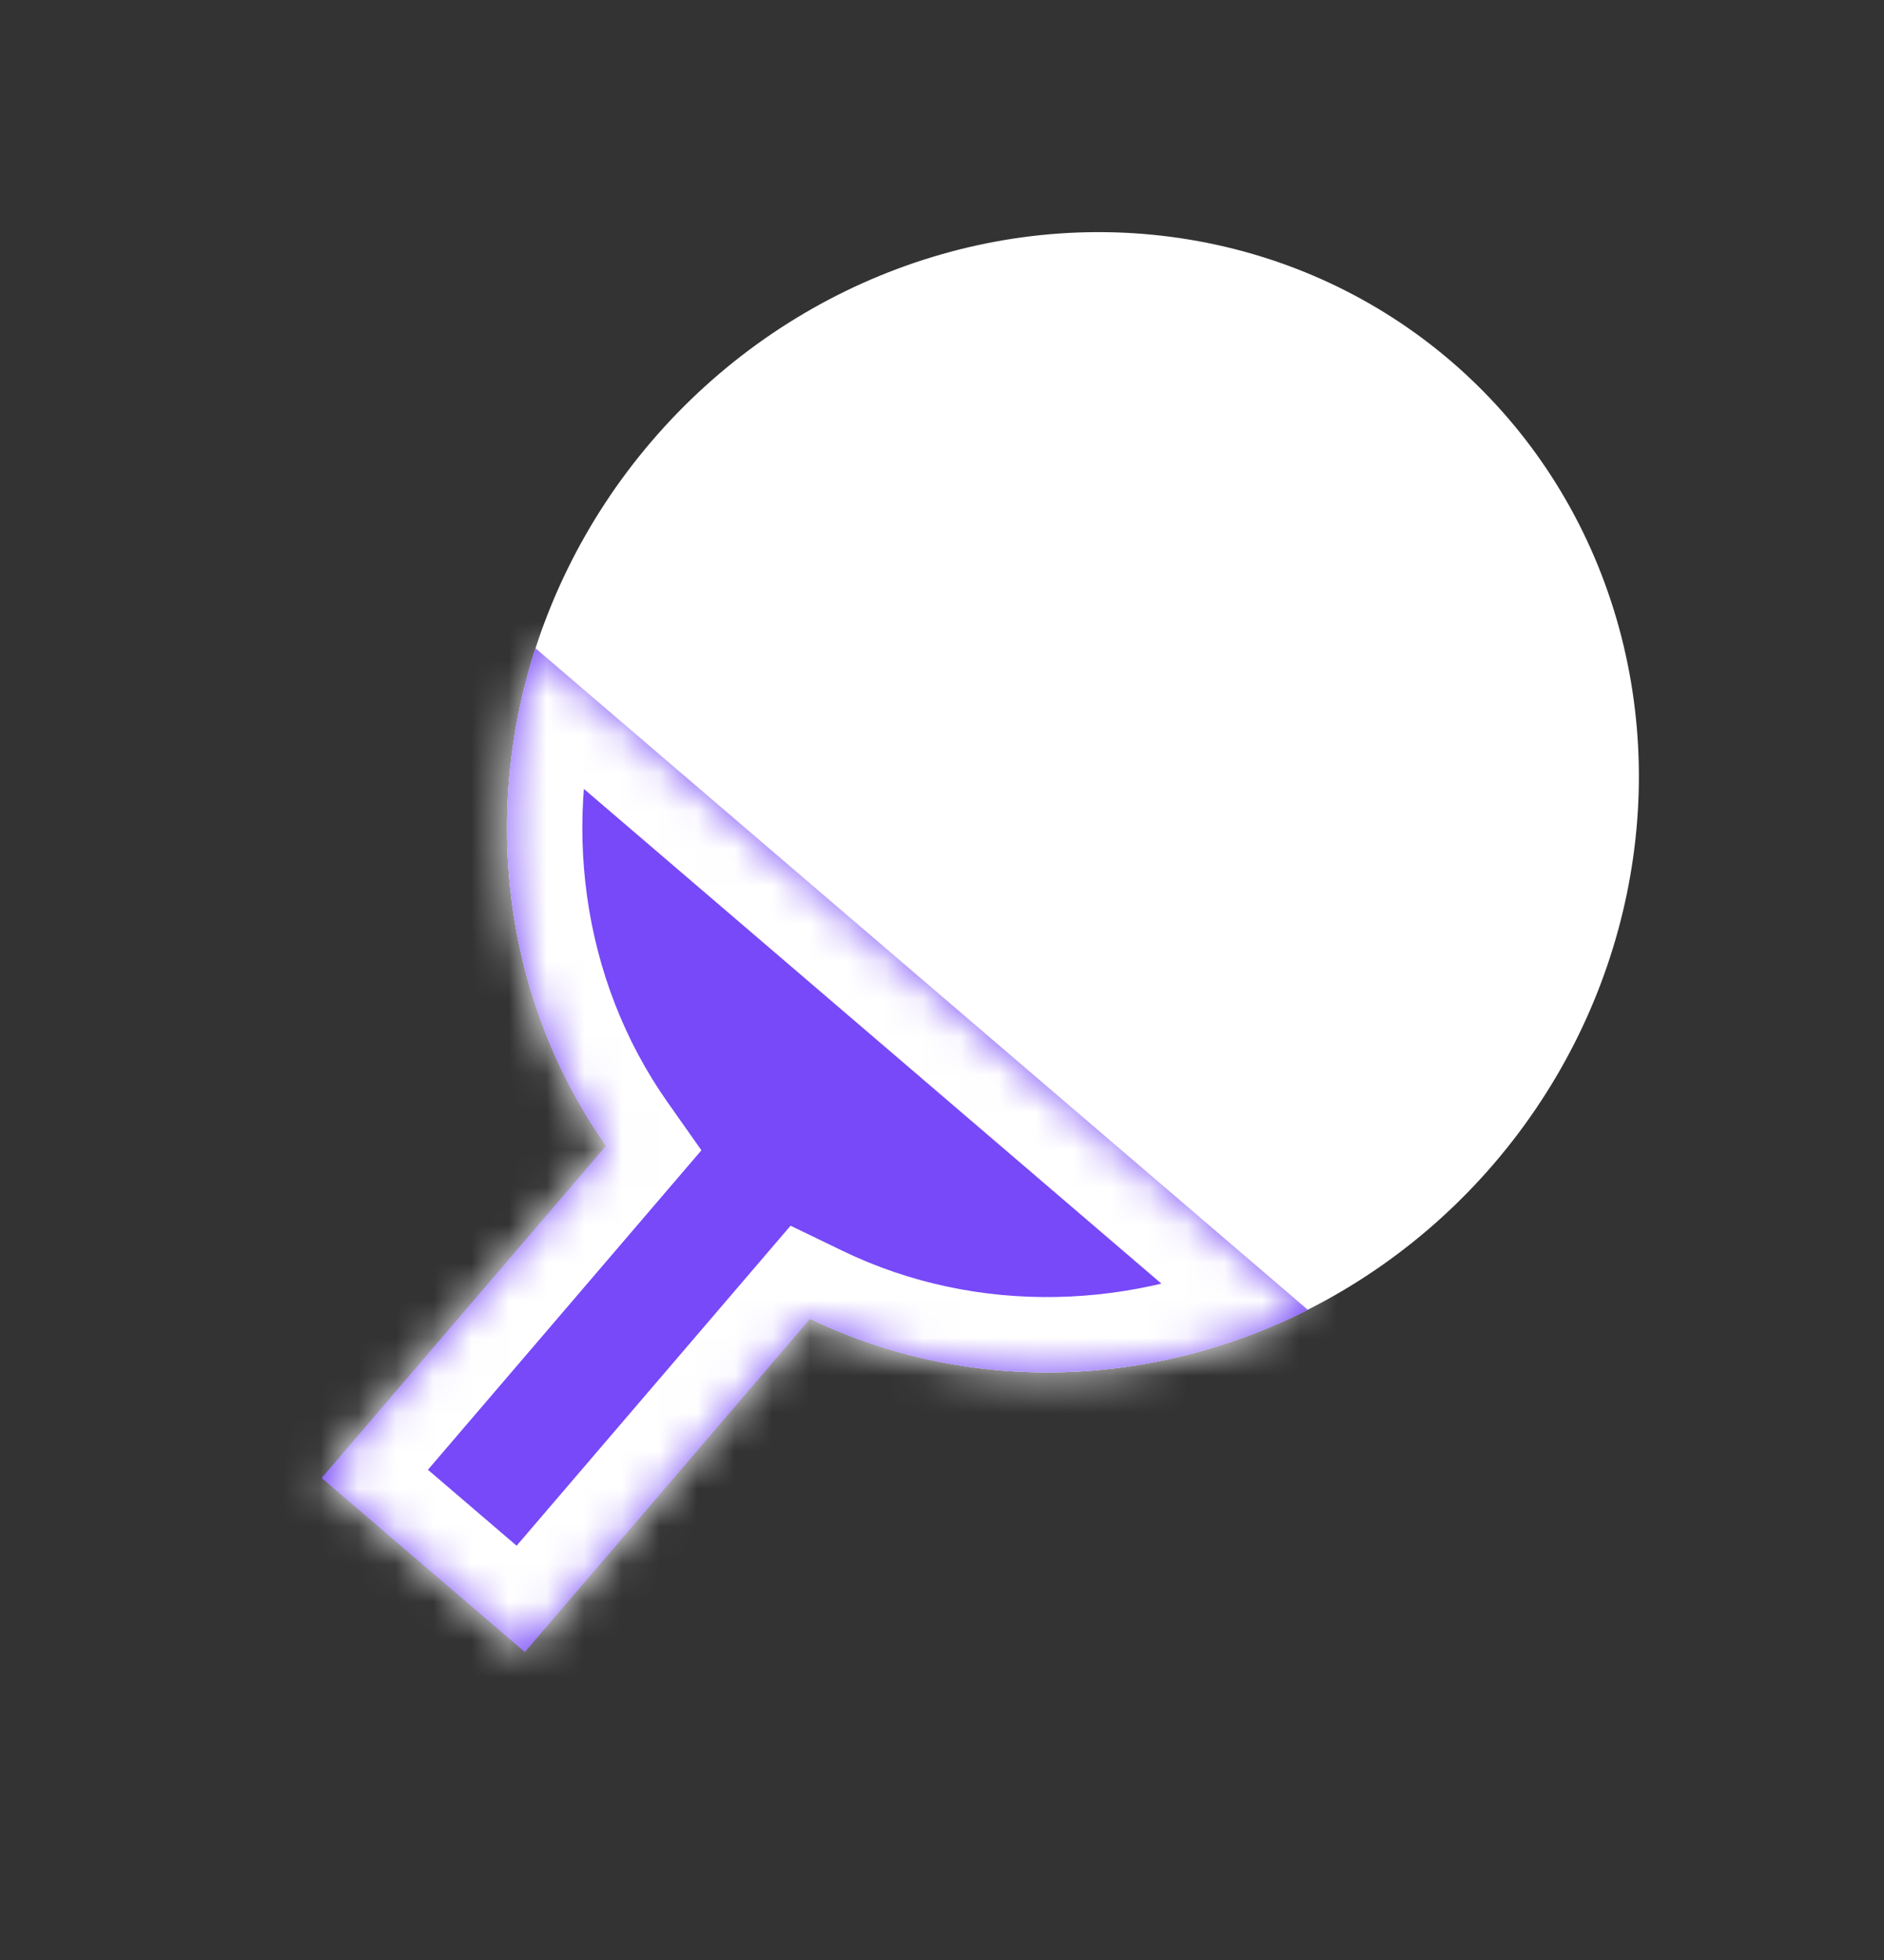 <svg width="50" height="52" viewBox="0 0 50 52" fill="none" xmlns="http://www.w3.org/2000/svg">
<rect x="0" y="0" width="50" height="52" fill="#333333" stroke="none"/>
<ellipse cx="28.475" cy="21.285" rx="14.723" ry="15.415" transform="rotate(40.575 28.475 21.285)" fill="white"/>
<mask id="path-2-inside-1_77_164" fill="white">
<path fill-rule="evenodd" clip-rule="evenodd" d="M16.084 30.399C13.41 26.604 12.757 21.691 14.209 17.196L34.711 34.752C30.533 36.857 25.634 36.986 21.498 34.99L13.929 43.829L8.537 39.212L16.084 30.399Z"/>
</mask>
<path fill-rule="evenodd" clip-rule="evenodd" d="M16.084 30.399C13.41 26.604 12.757 21.691 14.209 17.196L34.711 34.752C30.533 36.857 25.634 36.986 21.498 34.99L13.929 43.829L8.537 39.212L16.084 30.399Z" fill="#7749F8"/>
<path d="M14.209 17.196L15.51 15.677L13.229 13.723L12.306 16.581L14.209 17.196ZM16.084 30.399L17.603 31.7L18.615 30.518L17.719 29.247L16.084 30.399ZM34.711 34.752L35.611 36.538L38.292 35.186L36.011 33.232L34.711 34.752ZM21.498 34.99L22.368 33.189L20.981 32.519L19.979 33.689L21.498 34.99ZM13.929 43.829L12.628 45.348L14.147 46.649L15.448 45.13L13.929 43.829ZM8.537 39.212L7.018 37.911L5.717 39.43L7.236 40.731L8.537 39.212ZM12.306 16.581C10.672 21.64 11.393 27.213 14.449 31.551L17.719 29.247C15.428 25.995 14.843 21.742 16.113 17.81L12.306 16.581ZM36.011 33.232L15.51 15.677L12.909 18.715L33.41 36.271L36.011 33.232ZM20.629 36.791C25.355 39.073 30.909 38.907 35.611 36.538L33.81 32.966C30.157 34.807 25.912 34.9 22.368 33.189L20.629 36.791ZM19.979 33.689L12.41 42.528L15.448 45.13L23.017 36.291L19.979 33.689ZM15.23 42.31L9.838 37.693L7.236 40.731L12.628 45.348L15.23 42.31ZM10.056 40.513L17.603 31.7L14.565 29.098L7.018 37.911L10.056 40.513Z" fill="white" mask="url(#path-2-inside-1_77_164)"/>
</svg>
